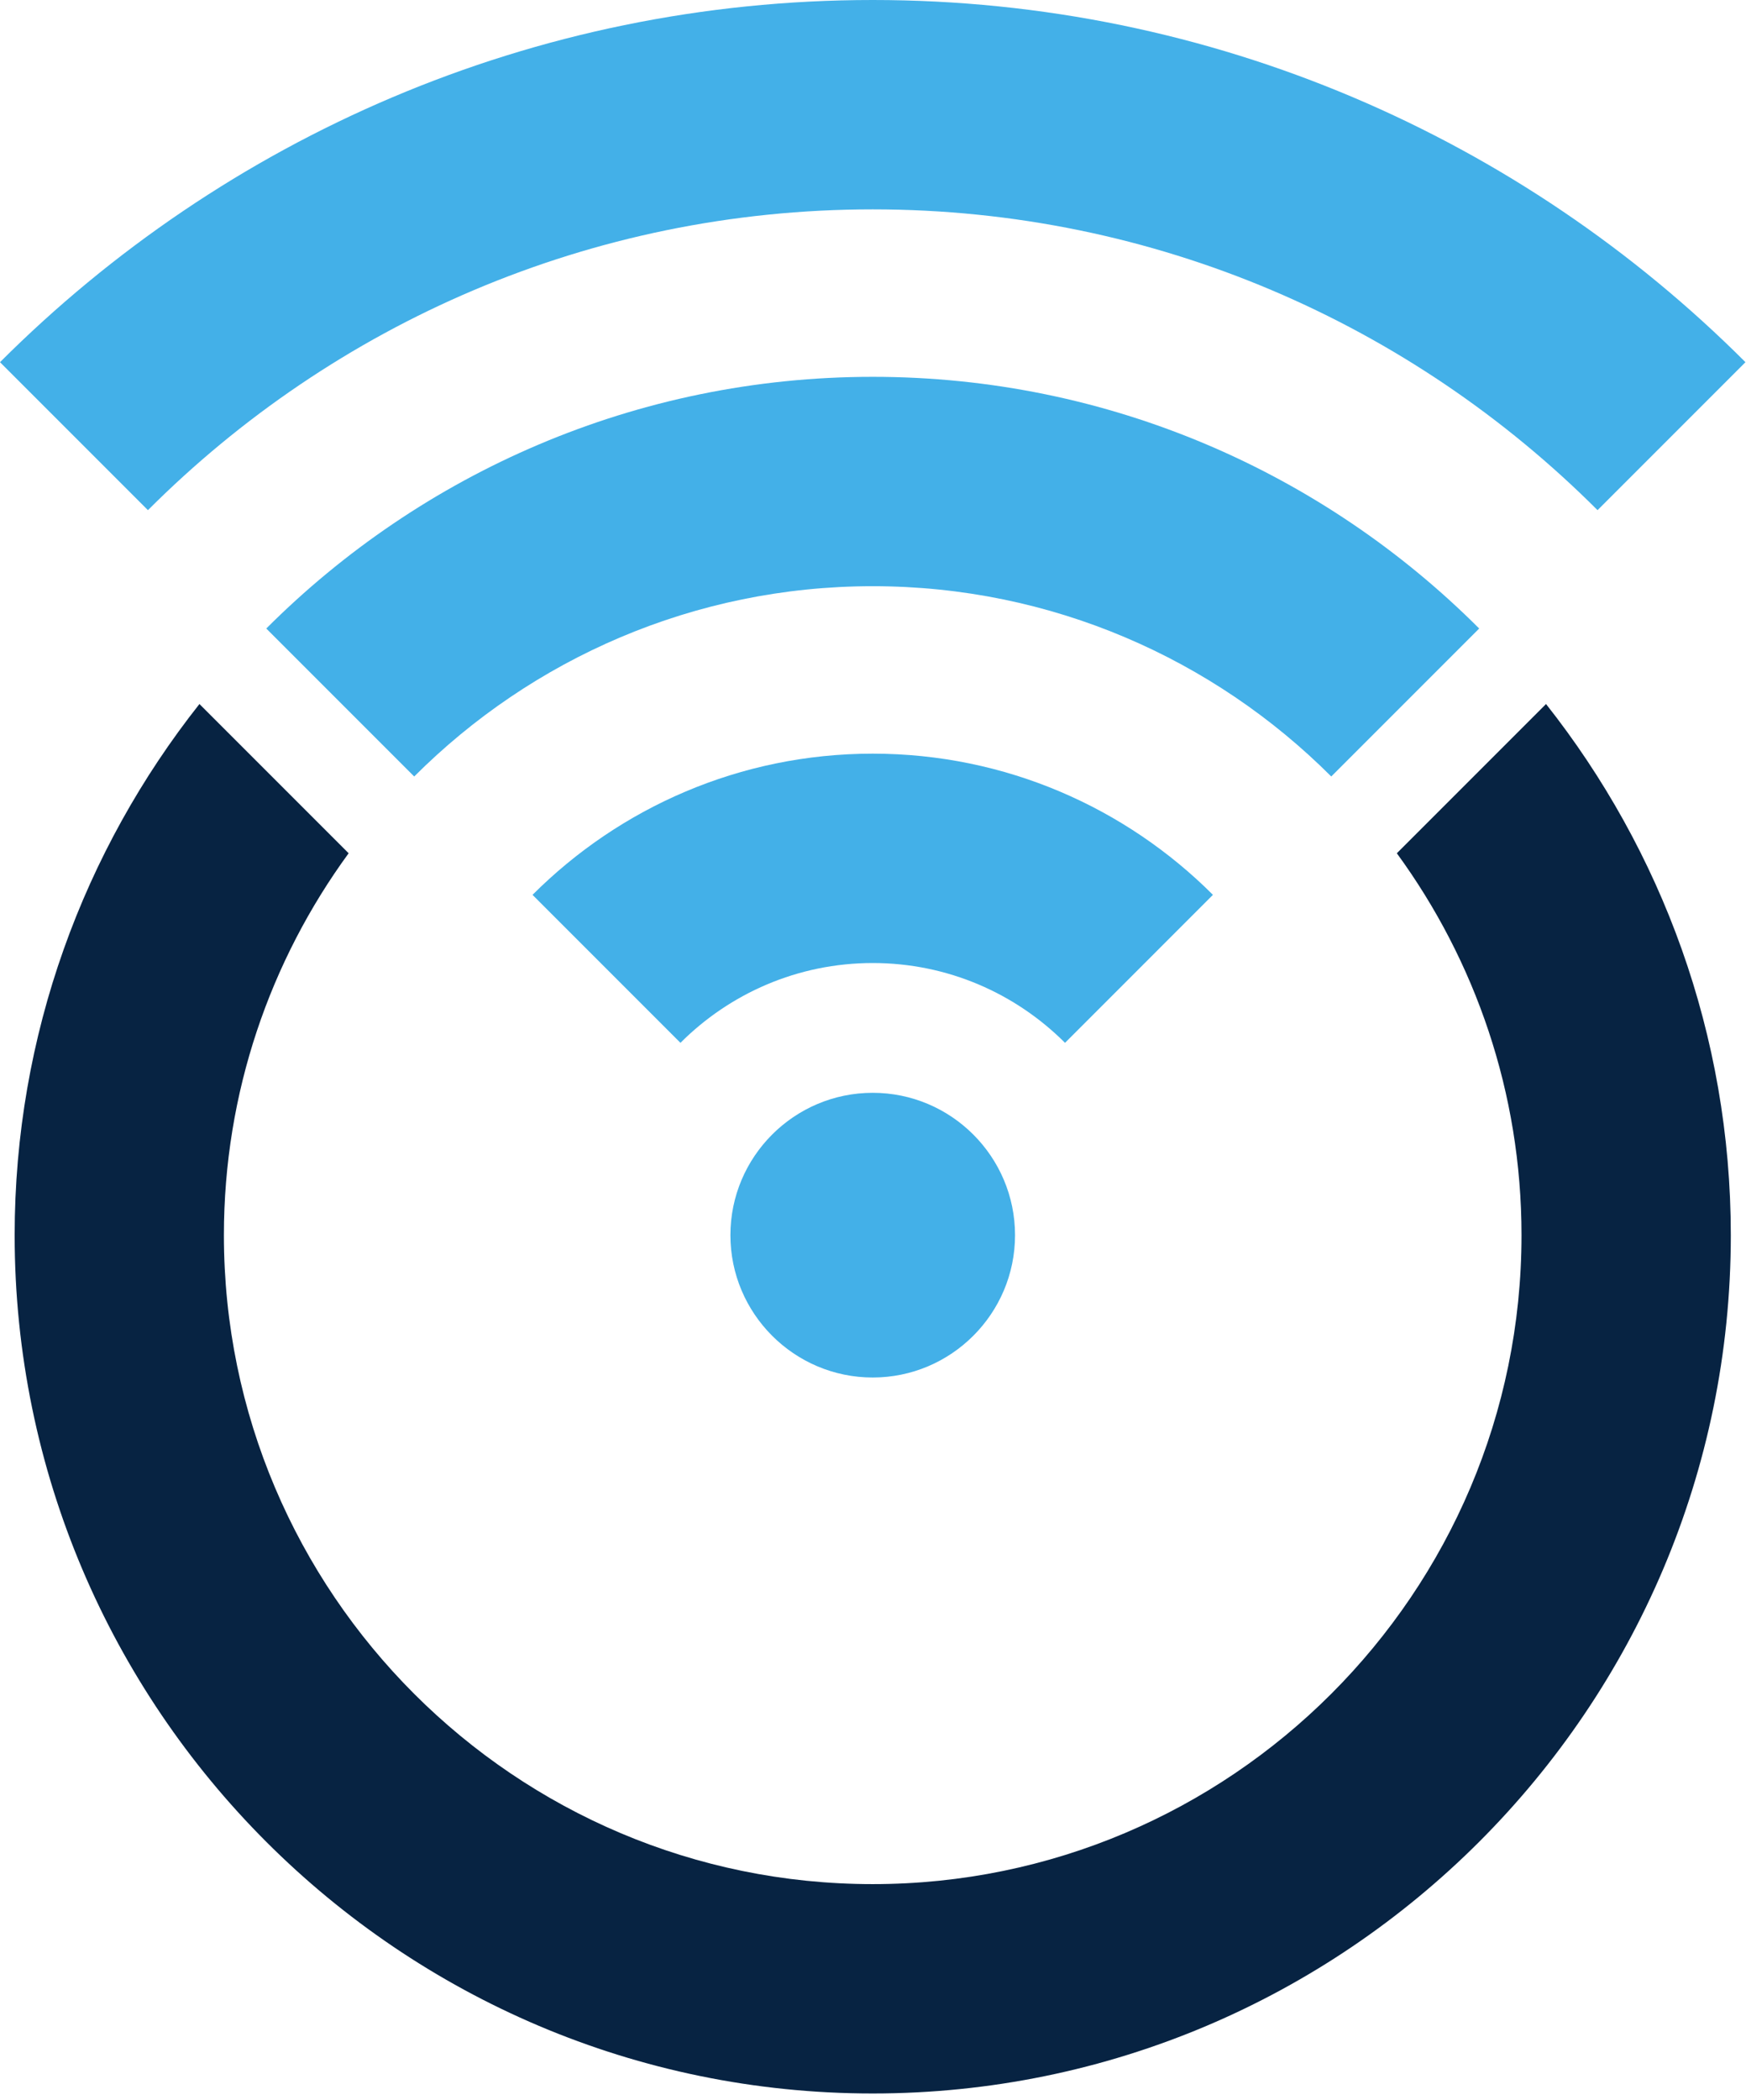 <?xml version="1.0" encoding="UTF-8"?>
<svg width="242px" height="291px" viewBox="0 0 242 291" version="1.1" xmlns="http://www.w3.org/2000/svg" xmlns:xlink="http://www.w3.org/1999/xlink">
    <!-- Generator: Sketch 59.1 (86144) - https://sketch.com -->
    <title>openwrt</title>
    <desc>Created with Sketch.</desc>
    <g id="Page-1" stroke="none" stroke-width="1" fill="none" fill-rule="evenodd">
        <g id="openwrt" transform="translate(-0, 0)" fill-rule="nonzero">
            <path d="M120.962,151.422 C110.088,151.422 101.237,160.273 101.237,171.147 C101.237,182.021 110.088,190.871 120.962,190.871 C131.836,190.871 140.686,182.021 140.686,171.147 C140.686,160.273 131.836,151.422 120.962,151.422 Z" id="path170" fill="#43B0E8"></path>
            <path d="M0,50.186 L20.504,70.689 C46.238,44.947 81.77,29.01 120.959,29.01 C160.149,29.01 195.681,44.947 221.423,70.689 L241.926,50.186 C210.938,19.198 168.144,0 120.959,0 C73.782,0 30.996,19.198 0,50.186 Z" id="path174" fill="#43B0E8"></path>
            <path d="M36.906,87.089 L57.41,107.593 C73.691,91.312 96.172,81.225 120.959,81.225 C145.754,81.225 168.236,91.312 184.516,107.593 L205.02,87.089 C183.486,65.555 153.75,52.214 120.959,52.214 C88.169,52.214 58.441,65.555 36.906,87.089 Z" id="path178" fill="#43B0E8"></path>
            <path d="M73.809,123.993 L94.312,144.497 C101.139,137.67 110.562,133.439 120.963,133.439 C131.364,133.439 140.787,137.67 147.614,144.497 L168.117,123.993 C156.037,111.913 139.351,104.429 120.963,104.429 C102.567,104.429 85.89,111.913 73.809,123.993 Z" id="path182" fill="#43B0E8"></path>
            <path d="M193.604,118.23 C204.455,133.09 210.885,151.379 210.885,171.15 C210.885,220.732 170.542,261.068 120.959,261.068 C71.377,261.068 31.034,220.732 31.034,171.15 C31.034,151.379 37.464,133.09 48.323,118.23 L27.643,97.551 C11.622,117.818 2.031,143.377 2.031,171.15 C2.031,236.723 55.379,290.078 120.959,290.078 C186.54,290.078 239.895,236.723 239.895,171.15 C239.895,143.377 230.296,117.818 214.283,97.551 L193.604,118.23 Z" id="path186" fill="#072342"></path>
        </g>
    </g>
</svg>